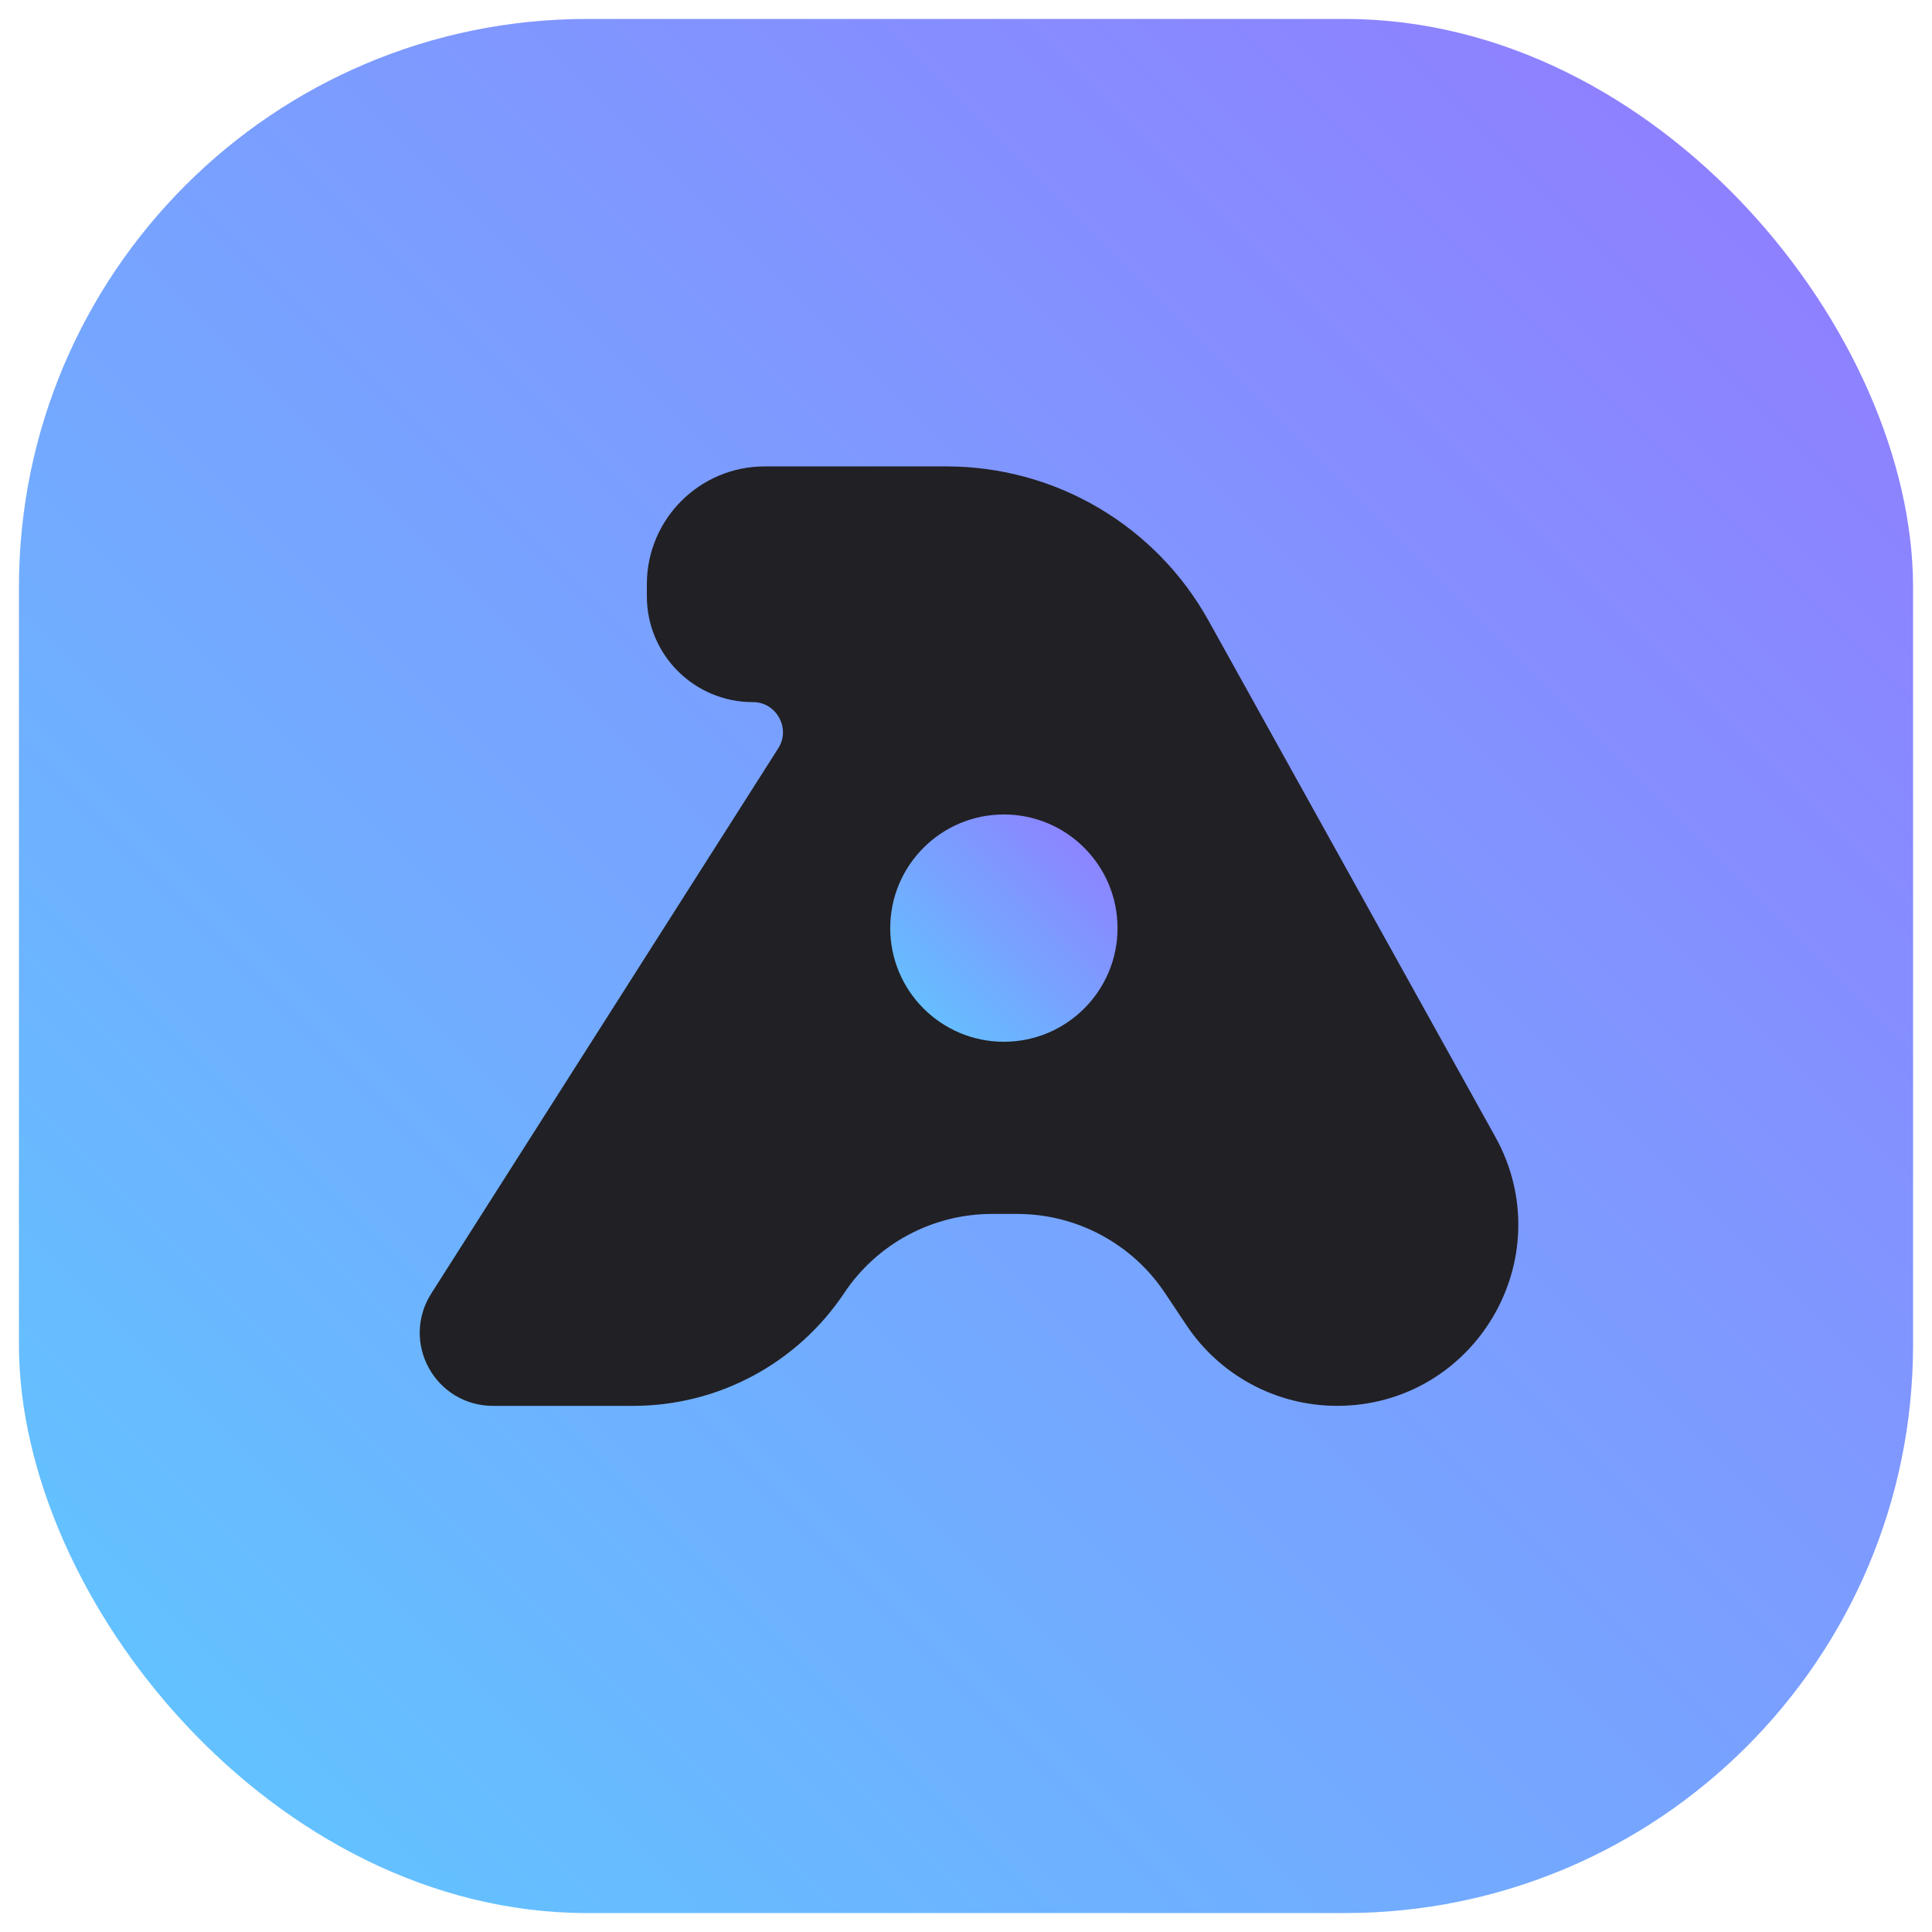 <svg width="51" height="51" viewBox="0 0 51 51" fill="none" xmlns="http://www.w3.org/2000/svg">
<rect x="0.5" y="0.5" width="50" height="50" rx="15" fill="url(#paint0_linear)"/>
<path fill-rule="evenodd" clip-rule="evenodd" d="M13.009 36.111H16.719C18.621 36.111 20.397 35.16 21.453 33.578C22.508 31.995 24.284 31.045 26.186 31.045H26.852C28.754 31.045 30.53 31.995 31.585 33.578L32.152 34.428C32.853 35.48 34.033 36.111 35.296 36.111C38.177 36.111 39.998 33.016 38.599 30.497L31.027 16.867C29.808 14.673 27.495 13.312 24.986 13.312H20.186C19.02 13.312 18.075 14.258 18.075 15.424V15.739C18.075 16.731 18.879 17.534 19.87 17.534C21.287 17.534 22.146 19.099 21.385 20.294L12.226 34.686C11.834 35.303 12.277 36.111 13.009 36.111ZM24.817 23.046C25.57 21.729 27.468 21.729 28.221 23.046C28.967 24.352 28.024 25.978 26.519 25.978C25.014 25.978 24.07 24.352 24.817 23.046Z" fill="#212024" stroke="#212024" stroke-width="2"/>
<circle cx="26.5" cy="24.5" r="3" fill="url(#paint1_linear)"/>
<defs>
<linearGradient id="paint0_linear" x1="50.5" y1="0.5" x2="0.5" y2="50.5" gradientUnits="userSpaceOnUse">
<stop stop-color="#9379FF"/>
<stop offset="1" stop-color="#5EC9FF"/>
</linearGradient>
<linearGradient id="paint1_linear" x1="29.5" y1="21.5" x2="23.5" y2="27.5" gradientUnits="userSpaceOnUse">
<stop stop-color="#9379FF"/>
<stop offset="1" stop-color="#5EC9FF"/>
</linearGradient>
</defs>
</svg>
